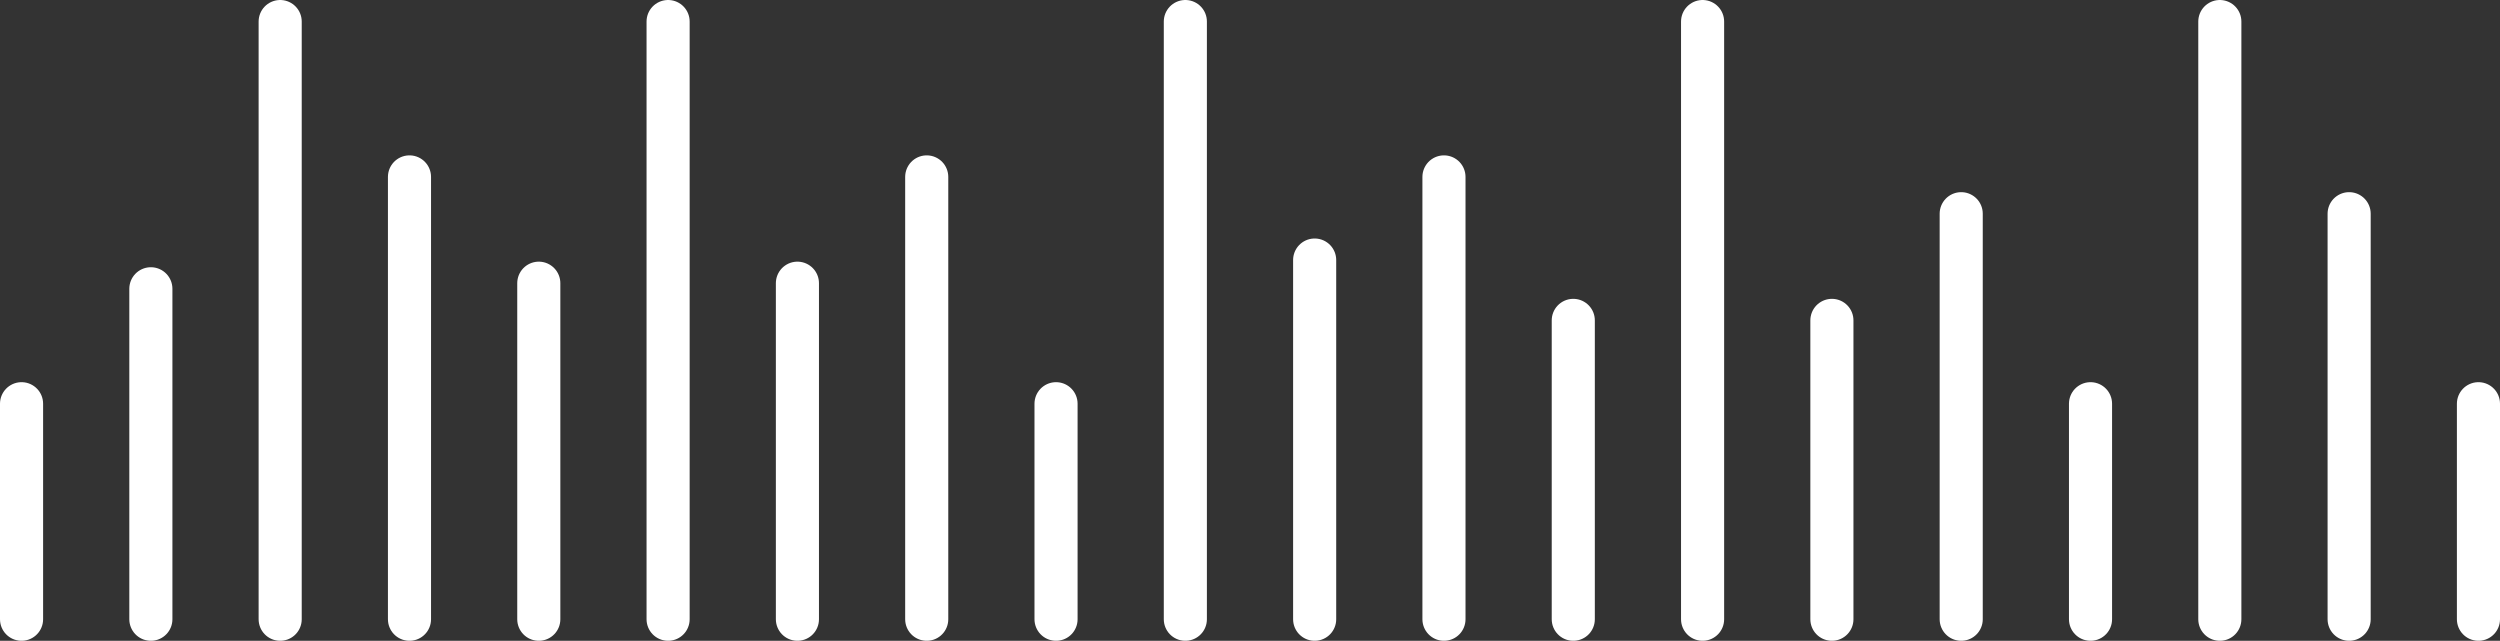 <svg xmlns="http://www.w3.org/2000/svg" width="174" height="44.599" viewBox="0 0 174 44.599"><rect x="0" y="0" width="174" height="44.599" fill="#333333" stroke="none"/><defs><style>.a{fill:none;stroke:#fff;stroke-linecap:round;stroke-width:3px;}</style></defs><g transform="translate(-428 -831.401)"><line class="a" y2="15" transform="translate(429.5 859.5)"/><line class="a" y2="23" transform="translate(438.5 851.5)"/><line class="a" y2="41.599" transform="translate(447.5 832.901)"/><line class="a" y2="30.786" transform="translate(456.5 843.714)"/><line class="a" y2="23.388" transform="translate(465.5 851.112)"/><line class="a" y2="41.599" transform="translate(474.5 832.901)"/><line class="a" y2="23.388" transform="translate(483.5 851.112)"/><line class="a" y2="30.786" transform="translate(492.5 843.714)"/><line class="a" y2="15" transform="translate(501.5 859.5)"/><line class="a" y2="41.599" transform="translate(510.5 832.901)"/><line class="a" y2="25" transform="translate(519.5 849.5)"/><line class="a" y2="30.786" transform="translate(528.5 843.714)"/><line class="a" y2="20.8" transform="translate(537.5 853.7)"/><line class="a" y2="41.599" transform="translate(546.5 832.901)"/><line class="a" y2="20.8" transform="translate(555.5 853.7)"/><line class="a" y2="28.225" transform="translate(564.5 846.275)"/><line class="a" y2="15" transform="translate(573.5 859.5)"/><line class="a" y2="41.599" transform="translate(582.5 832.901)"/><line class="a" y2="28.225" transform="translate(591.5 846.275)"/><line class="a" y2="15" transform="translate(600.5 859.5)"/></g></svg>